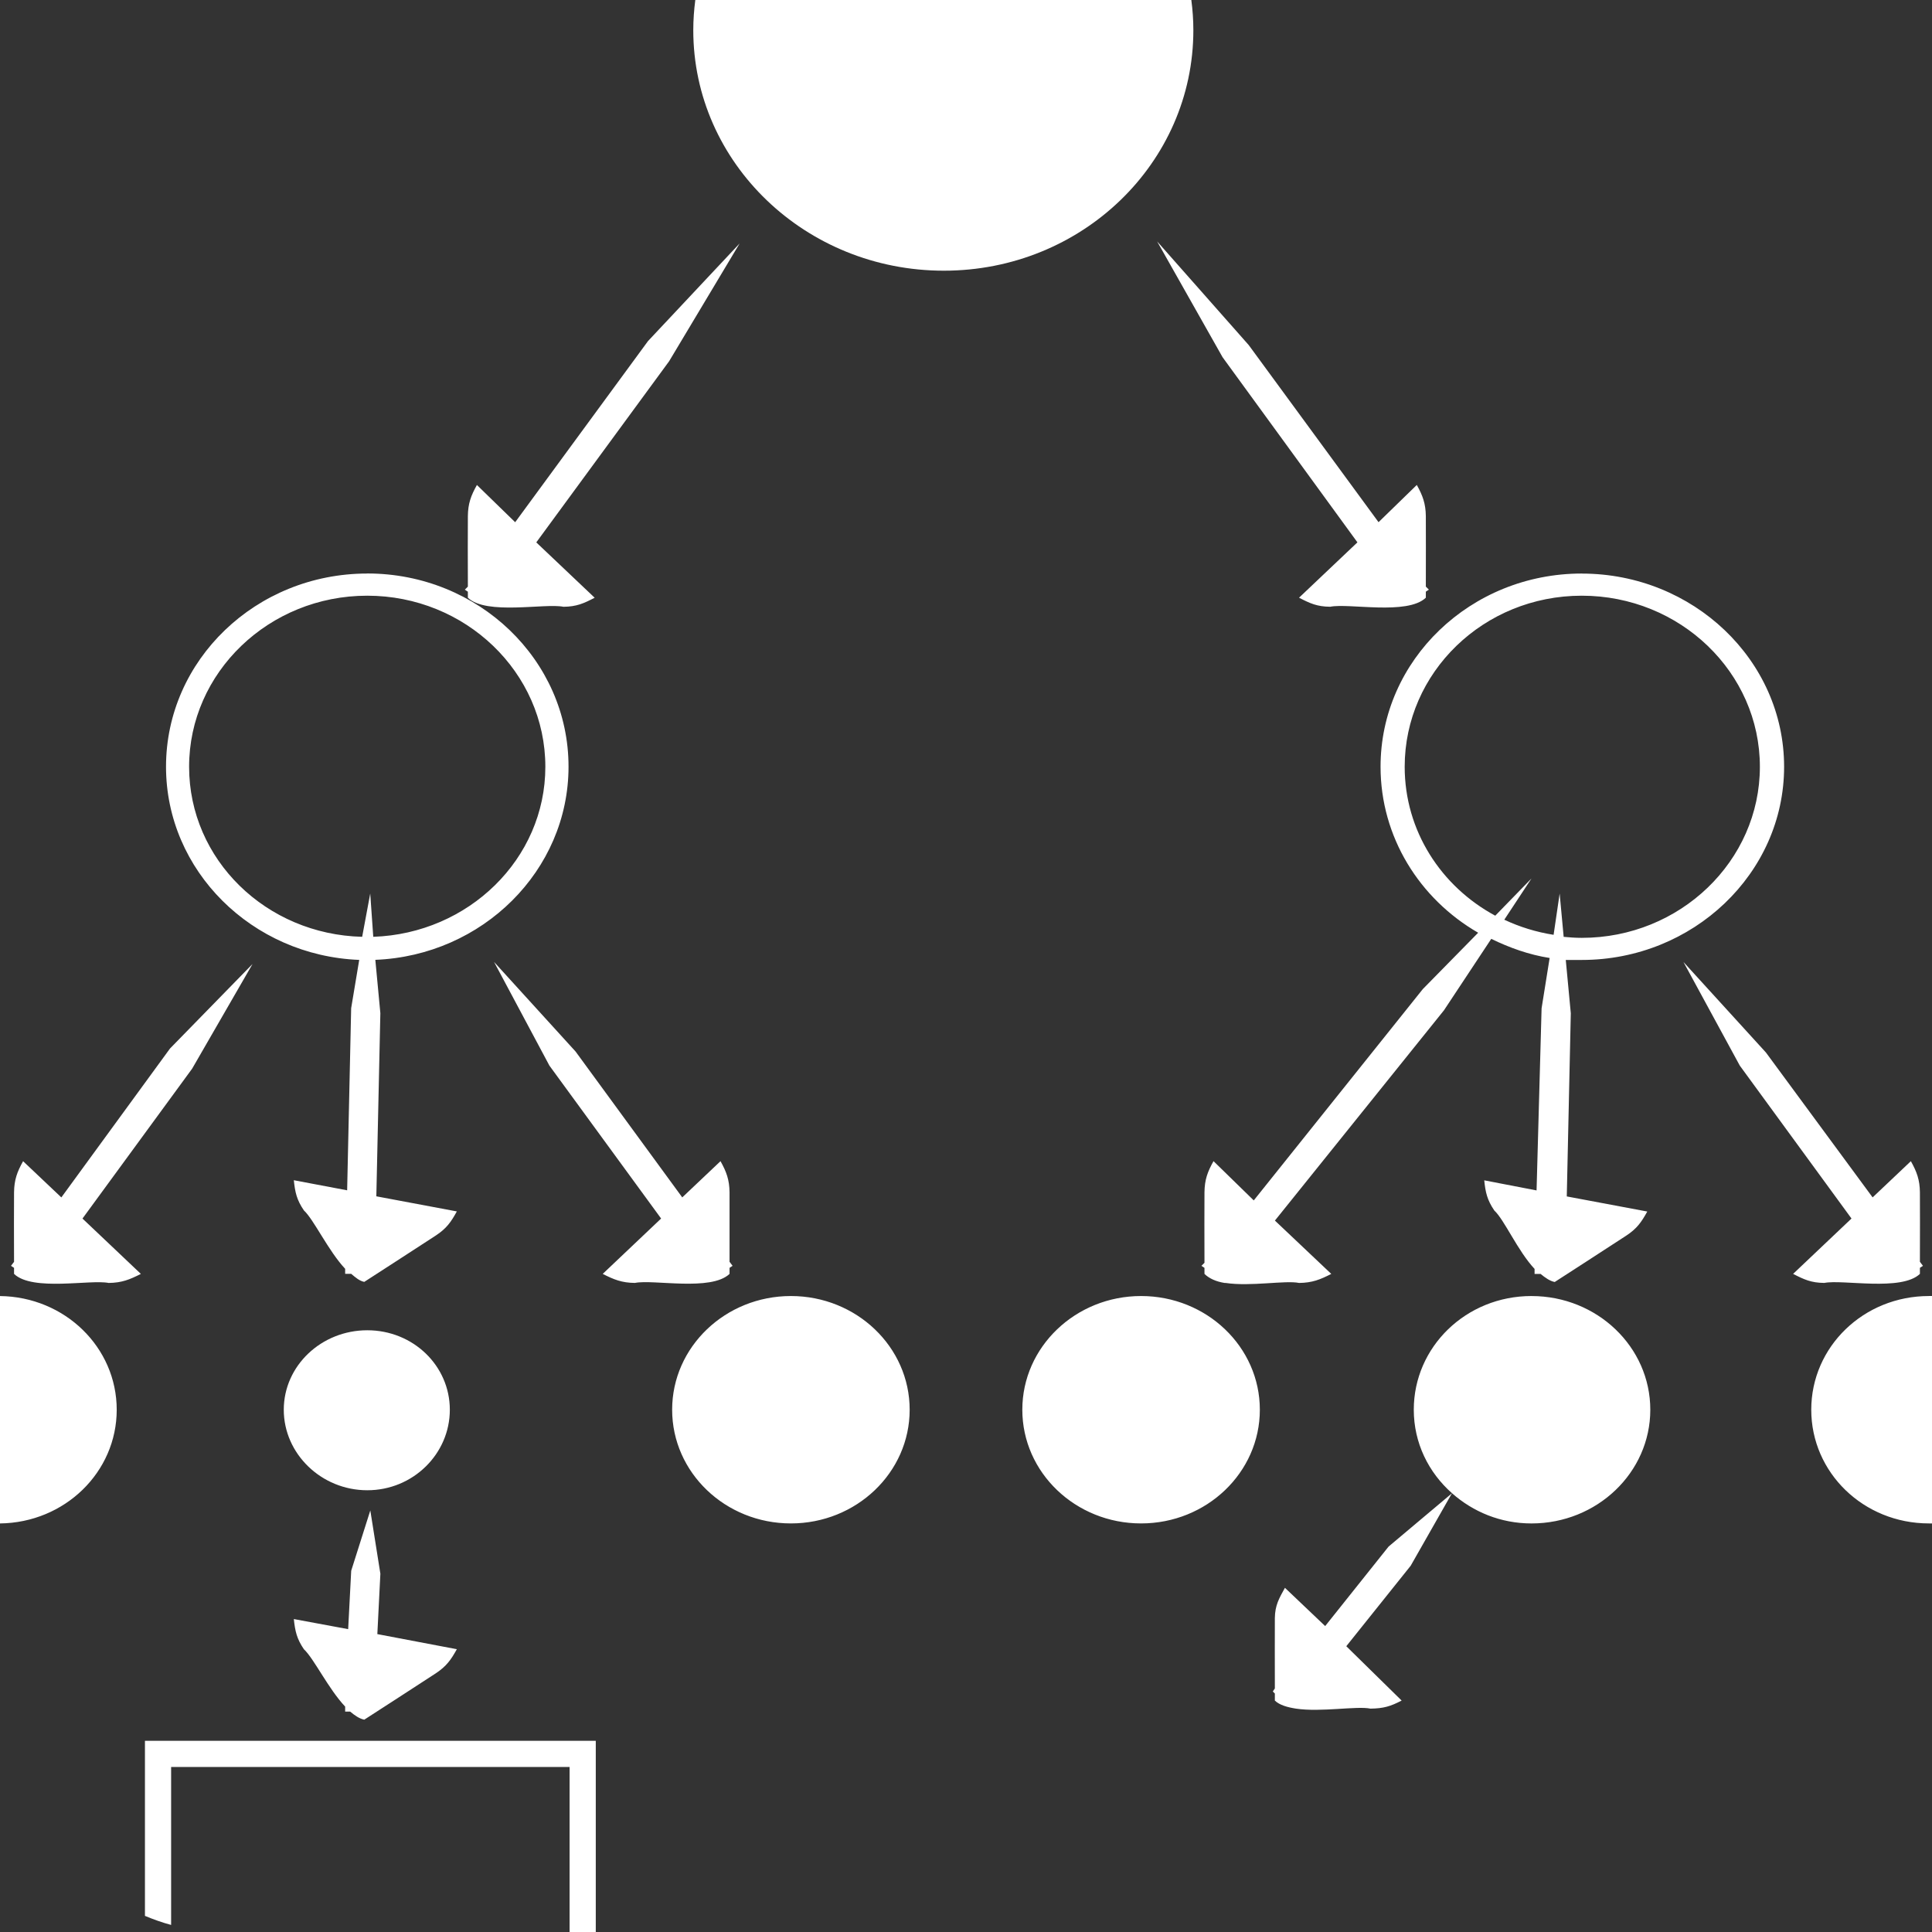 <svg xmlns="http://www.w3.org/2000/svg" viewBox="0 0 100 100"><rect x="0" y="0" width="100" height="100" fill="#333333" stroke="none"/><path d="M35.989 0c-.067.513-.105 1.032-.105 1.563 0 6.87 5.812 12.448 12.968 12.448 7.153 0 12.916-5.578 12.916-12.448 0-.53-.037-1.048-.105-1.563h-25.676zm23.906 12.499l3.385 5.99 6.98 9.583-3.022 2.865c.57.295.932.462 1.615.468.953-.198 3.99.452 4.948-.468v-.313l.157-.105-.157-.157c.002-1.053.005-3.12 0-3.646-.008-.652-.163-1.068-.468-1.615l-1.98 1.927-6.718-9.166-4.74-5.365zm-21.615.105l-4.74 5.051-6.875 9.375-1.98-1.927c-.308.548-.462.962-.468 1.615-.007.523-.005 2.595 0 3.646l-.157.157.157.105v.313c.957.918 3.995.27 4.948.468.68-.007 1.047-.173 1.615-.468l-3.022-2.865 6.875-9.375 3.647-6.093zm-19.271 17.082c-5.753 0-10.416 4.476-10.416 9.999 0 5.38 4.447 9.781 10 9.999l-.417 2.5-.208 9.426-2.76-.522c.065.617.145 1.01.522 1.563.512.472 1.265 2.095 2.135 3.022v.26h.313c.227.192.428.368.677.417 0 0 3.088-1.995 3.698-2.397.563-.37.79-.702 1.093-1.25l-4.167-.782.208-9.48-.26-2.76c5.548-.222 10-4.621 10-9.999 0-5.525-4.667-9.999-10.416-9.999zm62.864 0c-5.752 0-10.416 4.476-10.416 9.999 0 3.64 2.018 6.841 5.052 8.593l-2.865 2.917-8.75 10.938-2.083-2.032c-.308.547-.46.957-.468 1.615-.008.523-.002 2.6 0 3.646l-.157.157.157.105v.313c.243.237.598.398 1.042.468h.052c1.292.197 3.097-.147 3.802 0 .68-.007 1.098-.175 1.667-.468l-2.917-2.76 8.75-10.884 2.448-3.698c.94.458 1.947.822 3.022.99l-.417 2.605-.26 9.426-2.708-.522c.063.618.148 1.013.522 1.563.513.47 1.213 2.095 2.083 3.022v.26h.313c.232.192.482.37.73.417 0 0 3.087-1.993 3.698-2.397.562-.368.788-.703 1.093-1.25l-4.167-.782.208-9.48-.26-2.76h.833c5.753 0 10.468-4.481 10.468-9.999 0-5.525-4.717-9.999-10.468-9.999zm-62.864 1.147c5.083 0 9.218 3.971 9.218 8.855 0 4.771-3.978 8.635-8.907 8.801l-.157-2.24-.417 2.24c-4.975-.122-8.958-3.998-8.958-8.801 0-4.881 4.133-8.855 9.218-8.855zm62.864 0c5.087 0 9.218 3.971 9.218 8.855 0 4.878-4.133 8.855-9.218 8.855-.32 0-.627-.022-.938-.052l-.208-2.24-.313 2.135c-.902-.142-1.757-.408-2.552-.782l1.407-2.135-1.875 1.927c-2.807-1.513-4.688-4.396-4.688-7.708 0-4.881 4.083-8.855 9.167-8.855zm-56.301 18.957l2.865 5.365 5.782 7.916-3.022 2.865c.572.293.987.462 1.667.468.953-.197 3.938.45 4.897-.468v-.313l.157-.105-.157-.208v-3.593c-.008-.657-.163-1.068-.468-1.615l-1.98 1.875-5.522-7.551-4.218-4.635zm61.562 0l2.917 5.365 5.782 7.916-3.022 2.865c.568.292.935.462 1.615.468.952-.193 3.99.45 4.948-.468v-.313l.157-.105-.157-.208c.003-1.05.007-3.072 0-3.593-.007-.655-.162-1.067-.468-1.615l-1.98 1.875-5.522-7.5-4.272-4.688zm-74.062.105l-4.272 4.375-5.625 7.708-1.98-1.875c-.305.548-.46.955-.468 1.615-.007.522-.005 2.543 0 3.593l-.157.208.157.105v.313c.957.918 3.94.277 4.897.468.683-.007 1.095-.177 1.667-.468l-3.022-2.865 5.677-7.76 3.125-5.416zm-13.073 17.187v11.771c3.353-.04 6.042-2.655 6.042-5.885s-2.688-5.846-6.042-5.885zm40.938 0c-3.39 0-6.147 2.632-6.147 5.885 0 3.255 2.757 5.885 6.147 5.885 3.388 0 6.147-2.632 6.147-5.885 0-3.255-2.758-5.885-6.147-5.885zm18.125 0c-3.388 0-6.147 2.632-6.147 5.885 0 3.255 2.758 5.885 6.147 5.885 3.392 0 6.147-2.632 6.147-5.885 0-3.255-2.757-5.885-6.147-5.885zm20.208 0c-3.388 0-6.093 2.632-6.093 5.885 0 1.717.76 3.247 1.98 4.323 1.093.965 2.513 1.563 4.115 1.563 3.388 0 6.147-2.632 6.147-5.885 0-3.255-2.757-5.885-6.147-5.885zm-4.115 10.208l-3.282 2.76-3.282 4.115-2.083-1.98c-.305.548-.513.907-.522 1.563-.005.525-.002 2.6 0 3.646l-.105.157.105.105v.365c.245.237.652.348 1.093.417 1.292.195 3.15-.148 3.855 0 .682-.008 1.043-.12 1.615-.417l-2.865-2.813 3.333-4.166 2.135-3.75zm24.688-10.208c-3.39 0-6.093 2.632-6.093 5.885 0 3.255 2.703 5.885 6.093 5.885h.157v-11.771h-.157zm-80.832 1.772c-2.377 0-4.323 1.837-4.323 4.115 0 2.28 1.947 4.166 4.323 4.166 2.373 0 4.272-1.887 4.272-4.166 0-2.278-1.898-4.115-4.272-4.115zm.157 9.323l-.99 3.125-.157 3.022-2.813-.522c.067.618.148 1.015.522 1.563.513.472 1.262 2.042 2.135 2.968v.26h.26c.235.197.478.368.73.417 0 0 3.087-1.993 3.698-2.397.563-.373.788-.705 1.093-1.25l-4.115-.782.157-3.125-.522-3.282zm-11.666 11.926v9.063c.443.183.888.343 1.355.468v-8.176h20.625v8.541h1.355v-9.896h-23.333z" fill="#fff"/></svg>